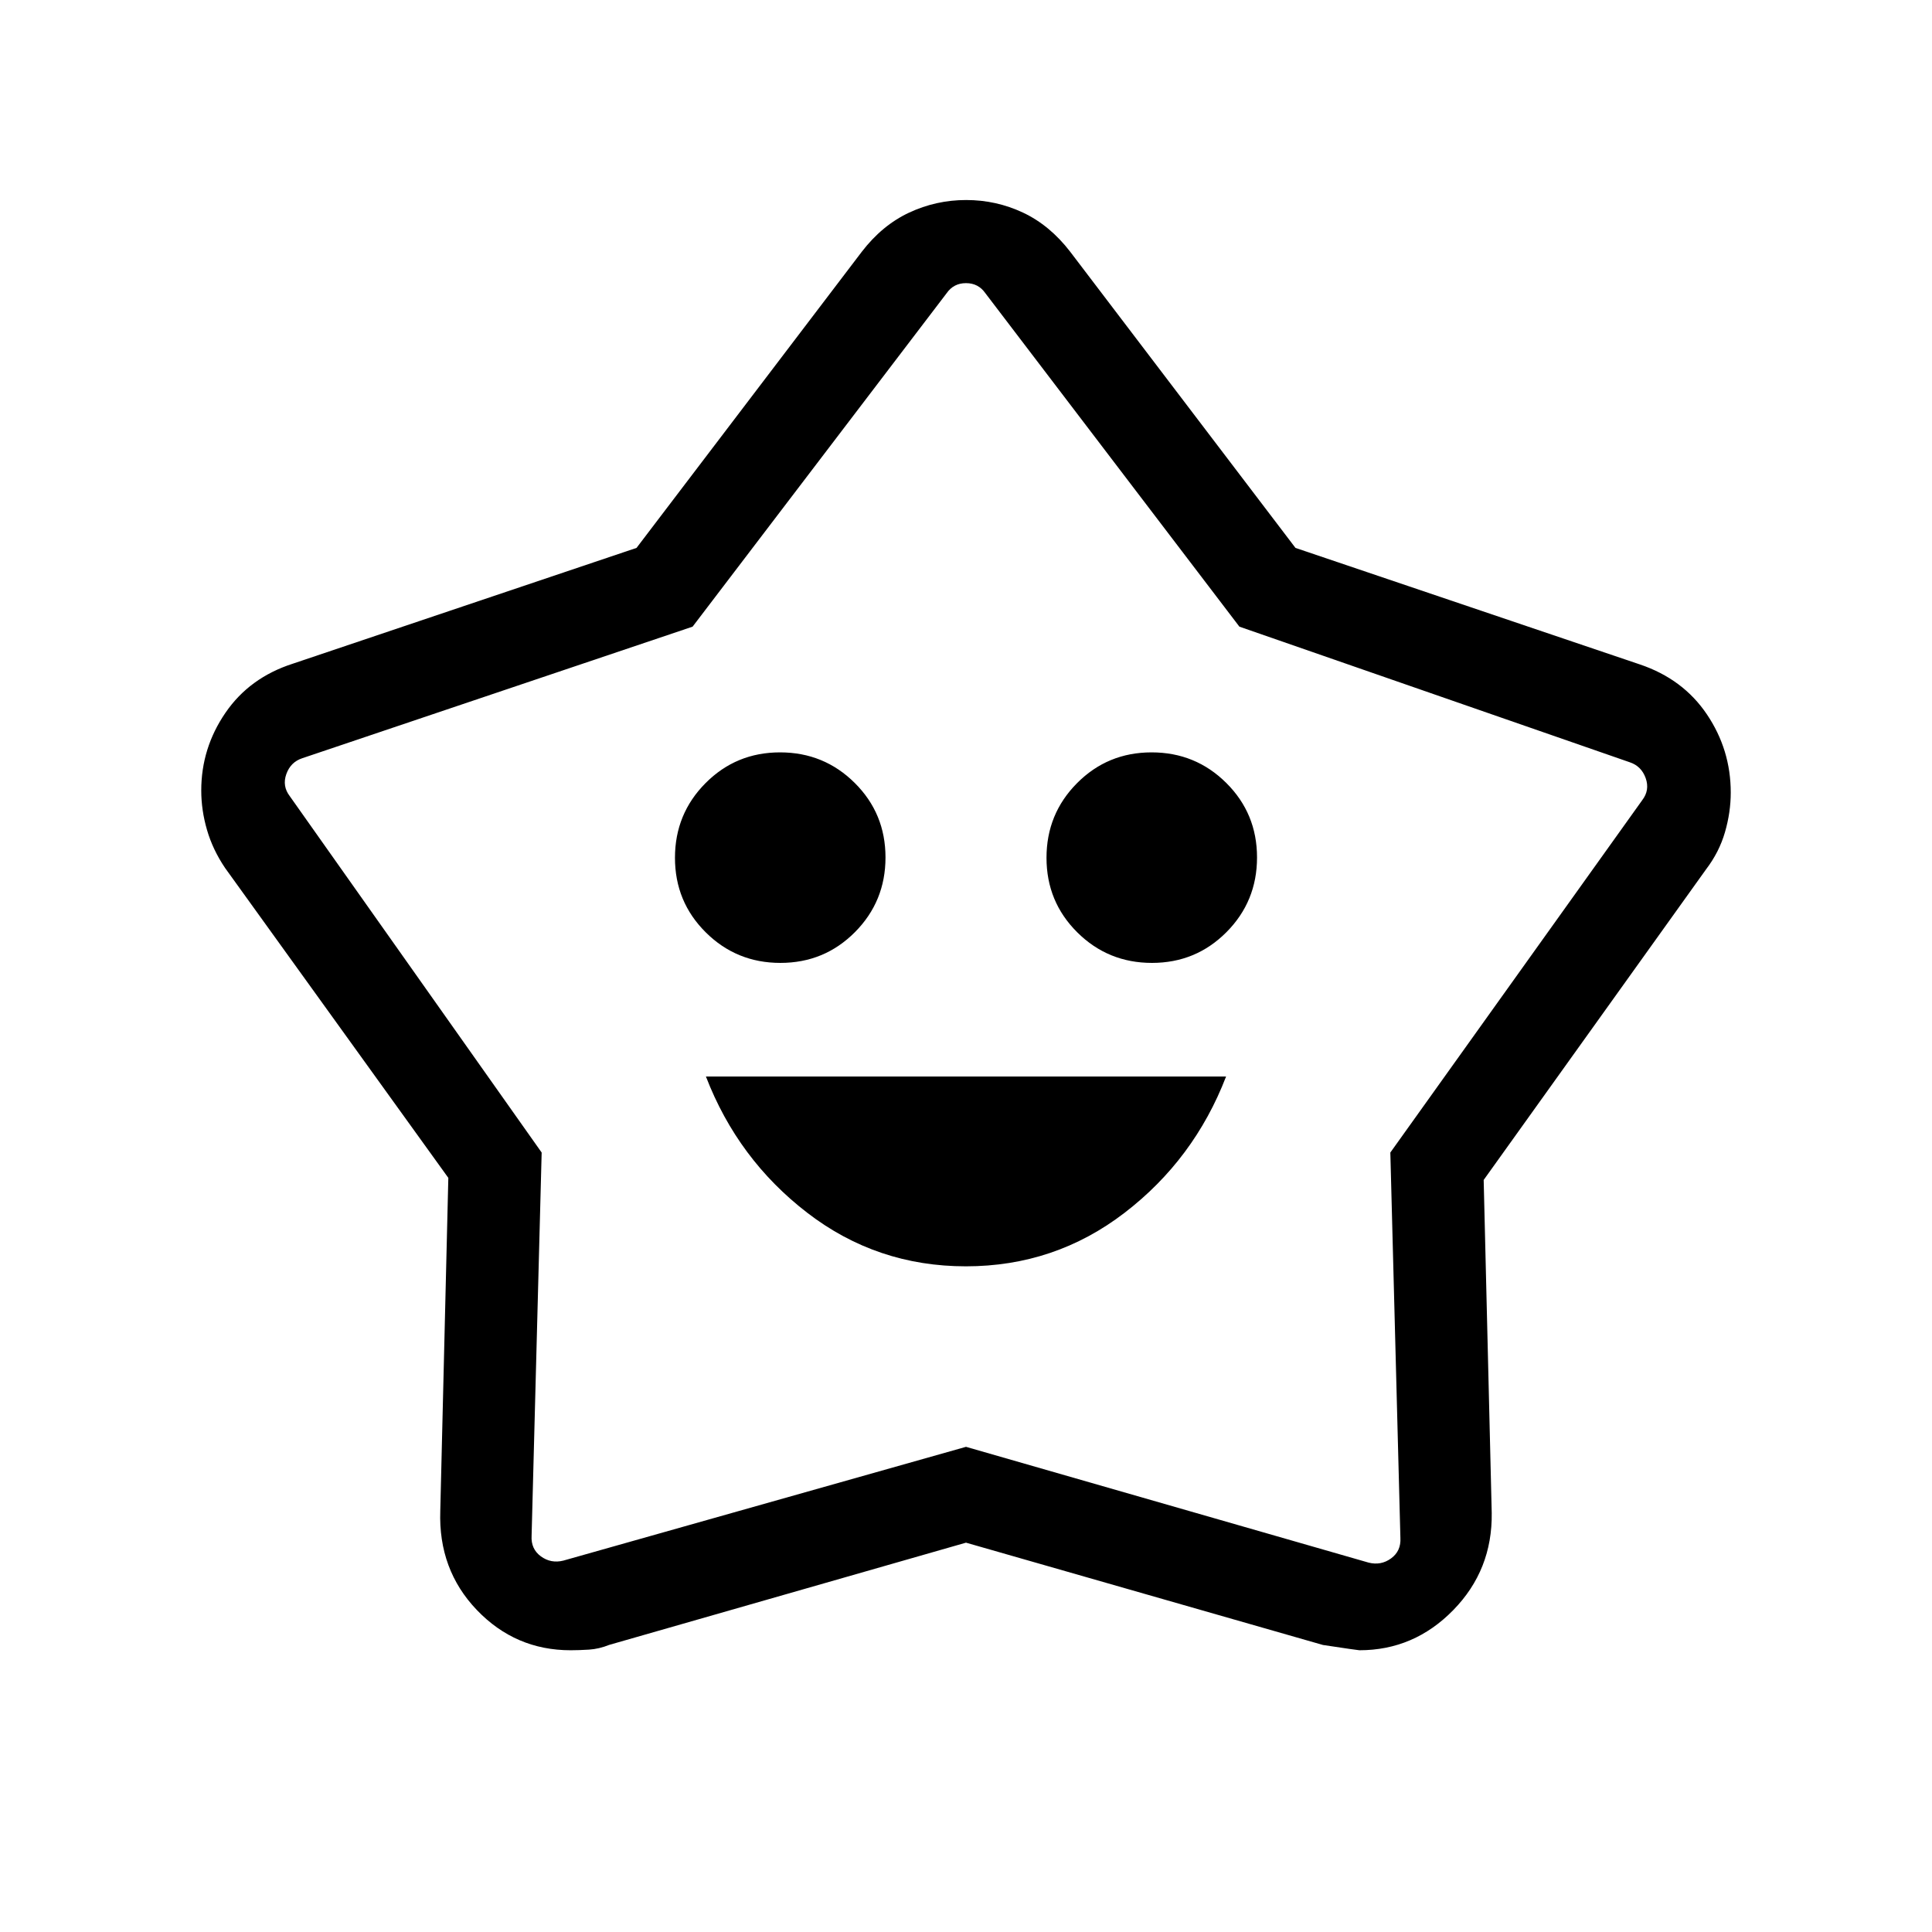 <svg xmlns="http://www.w3.org/2000/svg" height="48" viewBox="0 -960 960 960" width="48"><path d="M479.93-330.77q44.22 0 78.84-26.58 34.61-26.57 50.46-67.73H350.77q15.85 41.16 50.39 67.73 34.55 26.58 78.77 26.58Zm-92.15-150.77q21.84 0 37.03-15.28Q440-512.1 440-533.94q0-21.83-15.28-37.02-15.29-15.19-37.12-15.19t-37.02 15.28q-15.19 15.28-15.19 37.11 0 21.84 15.28 37.03 15.28 15.19 37.11 15.19Zm184.62 0q21.83 0 37.02-15.28 15.19-15.28 15.19-37.12 0-21.83-15.28-37.02-15.28-15.19-37.11-15.19-21.84 0-37.03 15.28Q520-555.59 520-533.76q0 21.84 15.28 37.03 15.29 15.19 37.12 15.19ZM316.29-687.75l111.94-147.17q10.13-13.18 23.53-19.44 13.4-6.25 28.32-6.25t28.23 6.25q13.31 6.26 23.46 19.44l111.94 147.17 171.13 57.9q21.47 7.24 33.31 24.82Q860-587.46 860-566.2q0 9.82-2.87 19.7-2.86 9.89-9.36 18.42l-110.54 154.4 4 165.45q.38 28.36-19.12 48.29Q702.61-140 675.49-140q-.72 0-18.11-2.62L480-193.46l-177.23 50.78q-5.15 2.06-10.13 2.37-4.97.31-9.11.31-27.45 0-46.61-20.02-19.15-20.02-18.15-49.21l4-165.49-110.92-153.97q-6.12-9.05-8.98-18.88-2.87-9.83-2.87-19.66 0-21.01 11.99-38.54 11.98-17.53 33.55-24.46l170.75-57.52Zm27.86 39.13-193.99 65.39q-5.77 1.92-7.89 7.88-2.12 5.97 1.73 10.97l125.15 177.07-5 190.46q-.38 6.54 4.62 10.2 5 3.65 11.15 2.11L480-241.08l200.08 57.54q6.15 1.54 11.15-2.11 5-3.66 4.62-10.2l-5-191.46L816-562.38q3.85-5 1.73-10.97-2.12-5.96-7.89-7.88l-193.99-67.39-126.23-165.69q-3.47-5-9.62-5-6.15 0-9.62 5L344.15-648.62ZM480-501.23Z"/></svg>